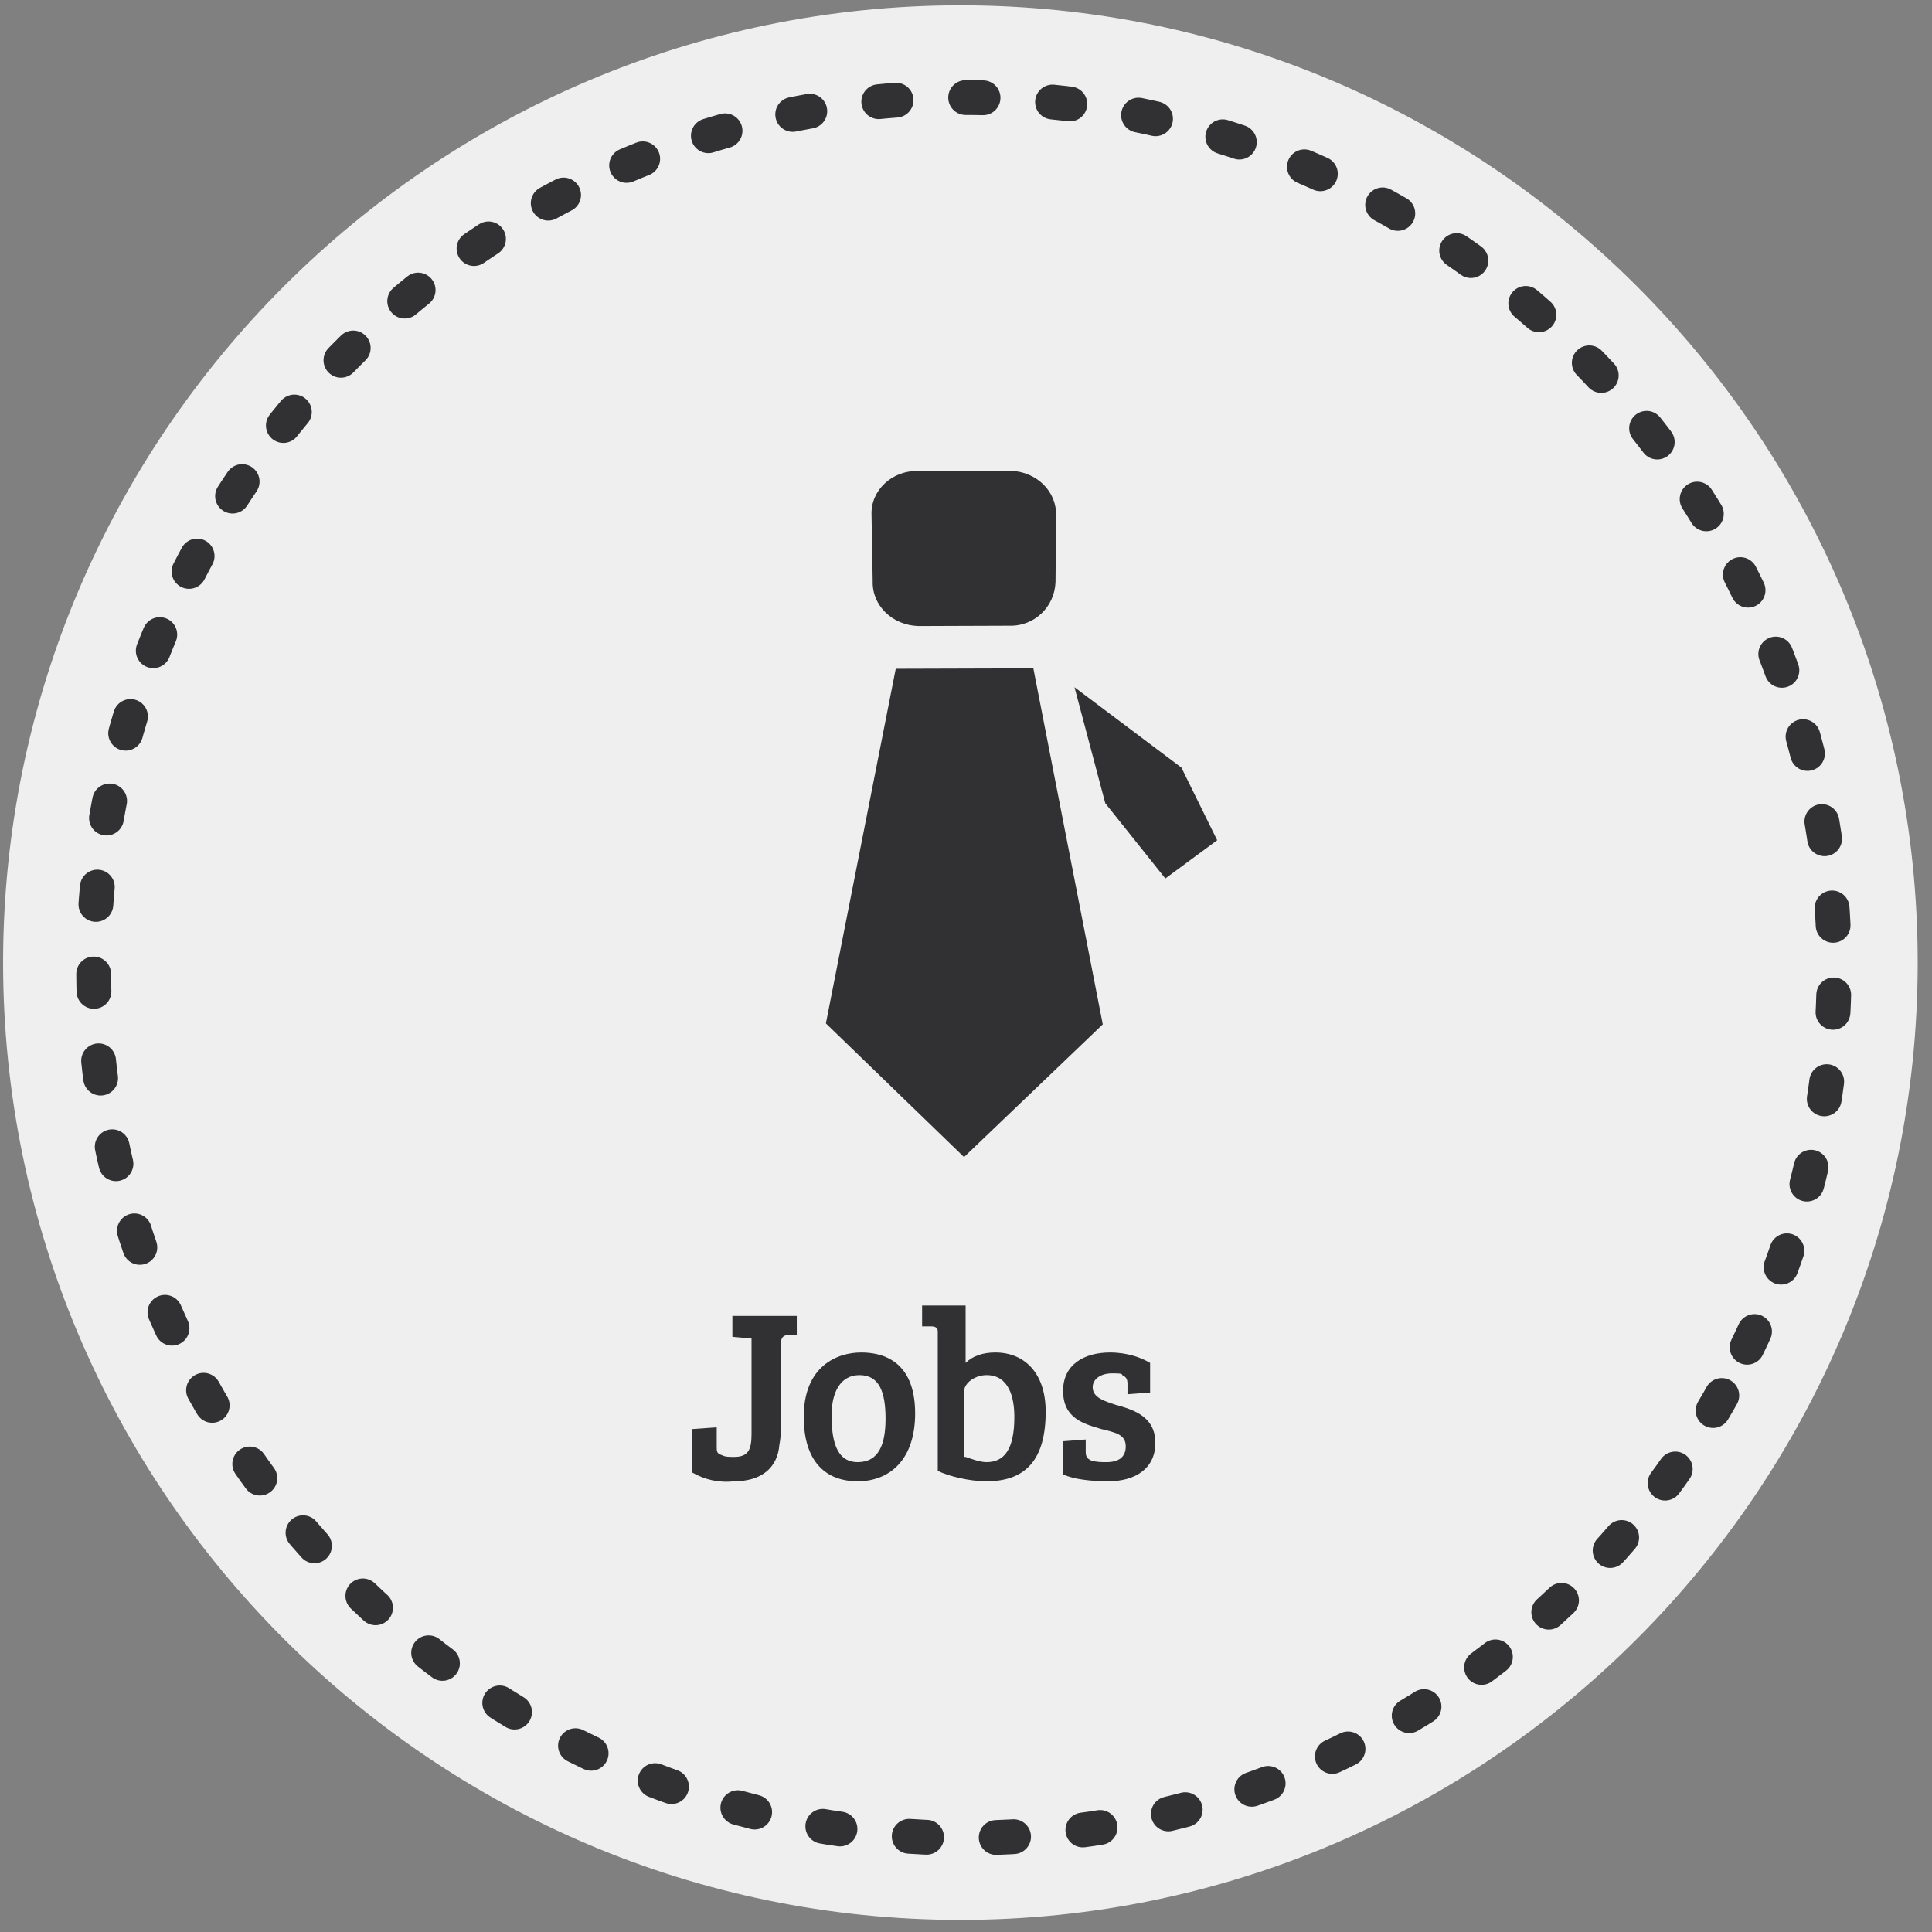 <svg xmlns:sketch="http://www.bohemiancoding.com/sketch/ns" xmlns="http://www.w3.org/2000/svg" xmlns:xlink="http://www.w3.org/1999/xlink" version="1.1" id="Layer_1" x="0" y="0" width="111" height="111" viewBox="-344 180 111 111" xml:space="preserve" enable-background="new -344 180 111 111">
  <rect x="-344" y="180" width="111" height="111" fill="#808080" stroke="none"/>
  <style type="text/css">
    
	.st0{fill:#EFEFEF;}
	.st1{fill:none;stroke:#313133;stroke-width:2;stroke-linecap:round;stroke-linejoin:round;stroke-dasharray:1,4;}
	.st2{enable-background:new    ;}
	.st3{fill:#313133;}

  </style>
  <title>
    Jobs Hover
  </title>
  <desc>
    Created with Sketch Beta.
  </desc>
  <g id="PAA" sketch:type="MSPage">
    <g id="Desktop-HD-For-sale-2" transform="translate(-731, -622)" sketch:type="MSArtboardGroup">
      <g id="Phase-1" transform="translate(457, 273)" sketch:type="MSLayerGroup">
        <g id="_x31_-what-are-you-selling" transform="translate(0, 34)">
          <g id="categories" transform="translate(0, 314)">
            <g id="Jobs-Hover" transform="translate(273.978, 0.505)">
              <path id="Fill-1" sketch:type="MSShapeGroup" class="st0" d="M-233.8 235.8c0-30.3-24.7-55-55-55 -30.3 0-55 24.7-55 55s24.7 55 55 55C-258.5 290.8-233.8 266.1-233.8 235.8z"/>
              <path id="Stroke-6" sketch:type="MSShapeGroup" class="st1" d="M-243.6 257.9c3.2-6.6 5-14 5-21.8 0-27.6-22.4-50-50-50s-50 22.4-50 50c0 21.5 13.7 39.9 32.8 46.9 5.4 2 11.2 3.1 17.2 3.1C-268.8 286.1-251.7 274.6-243.6 257.9z"/>
              <path id="Stroke-15" sketch:type="MSShapeGroup" class="st1" d="M-344 180"/>
              <g class="st2">
                <path class="st3" d="M-304.2 265.1v-2.5l1.4-0.1v1.1c0 0.3 0 0.4 0.3 0.5 0.2 0.1 0.4 0.1 0.7 0.1 0.8 0 1-0.4 1-1.3v-5.5l-1.1-0.1v-1.2h3.7v1.1h-0.5c-0.3 0-0.4 0.2-0.4 0.4v4.4c0 0.4 0 1-0.1 1.5 -0.1 1.3-1 2.1-2.6 2.1C-302.7 265.7-303.5 265.5-304.2 265.1z"/>
                <path class="st3" d="M-294.5 258.2c1 0 3.1 0.3 3.1 3.5 0 2.7-1.5 3.9-3.3 3.9 -1.9 0-3.1-1.2-3.1-3.7C-297.8 259-295.9 258.2-294.5 258.2zM-293.1 262c0-1.6-0.4-2.5-1.5-2.5s-1.6 1-1.6 2.3c0 1.3 0.2 2.7 1.5 2.7C-293.5 264.5-293.1 263.5-293.1 262z"/>
                <path class="st3" d="M-290.1 257c0-0.2-0.1-0.3-0.4-0.3h-0.5v-1.2h2.5v3.3c0.4-0.4 1-0.6 1.7-0.6 1.7 0 2.9 1.2 2.9 3.4 0 2.7-1.1 4-3.4 4 -1 0-2.2-0.3-2.8-0.6V257zM-288.5 264.2c0.3 0.1 0.8 0.3 1.2 0.3 1 0 1.6-0.7 1.6-2.6 0-1.1-0.3-2.4-1.6-2.4 -0.6 0-1.3 0.4-1.3 1v3.7H-288.5z"/>
                <path class="st3" d="M-280.1 259.4c-0.6 0-1.1 0.3-1.1 0.8 0 0.6 0.7 0.8 1.3 1 1.1 0.3 2.3 0.7 2.3 2.2s-1.2 2.2-2.7 2.2c-0.9 0-2-0.1-2.6-0.4v-1.9l1.3-0.1v0.7c0 0.3 0.1 0.4 0.3 0.5 0.3 0.1 0.6 0.1 0.9 0.1 0.7 0 1.1-0.3 1.1-0.9 0-0.7-0.6-0.8-1.4-1 -1-0.3-2.2-0.6-2.2-2.2 0-1.5 1.2-2.2 2.7-2.2 1 0 1.8 0.3 2.3 0.6v1.7l-1.3 0.1V260c0-0.3-0.1-0.4-0.3-0.5C-279.5 259.4-279.7 259.4-280.1 259.4z"/>
              </g>
              <g id="Fill-2-_x2B_-Fill-3-_x2B_-Fill-4" transform="translate(58.983, 47.482) rotate(2) translate(-58.983, -47.482) translate(46.983, 26.982)" sketch:type="MSShapeGroup">
                <path id="Fill-2" class="st3" d="M-325.4 203.8l4.7 20.3 -7.7 7.9 -8.2-7.4 3.3-20.5L-325.4 203.8z"/>
                <path id="Fill-3" class="st3" d="M-323 204.8l2 6.6 3.6 4.2 2.9-2.3 -2.2-4.1L-323 204.8"/>
                <path id="Fill-4" class="st3" d="M-332.4 192.7l5.3-0.2c1.5 0 2.7 1.1 2.7 2.5l0.1 3.8c0 1.4-1.1 2.6-2.6 2.6l-5.2 0.2c-1.5 0-2.7-1.1-2.7-2.5l-0.2-3.8C-335.1 193.9-333.9 192.7-332.4 192.7"/>
              </g>
            </g>
          </g>
        </g>
      </g>
    </g>
  </g>
</svg>
